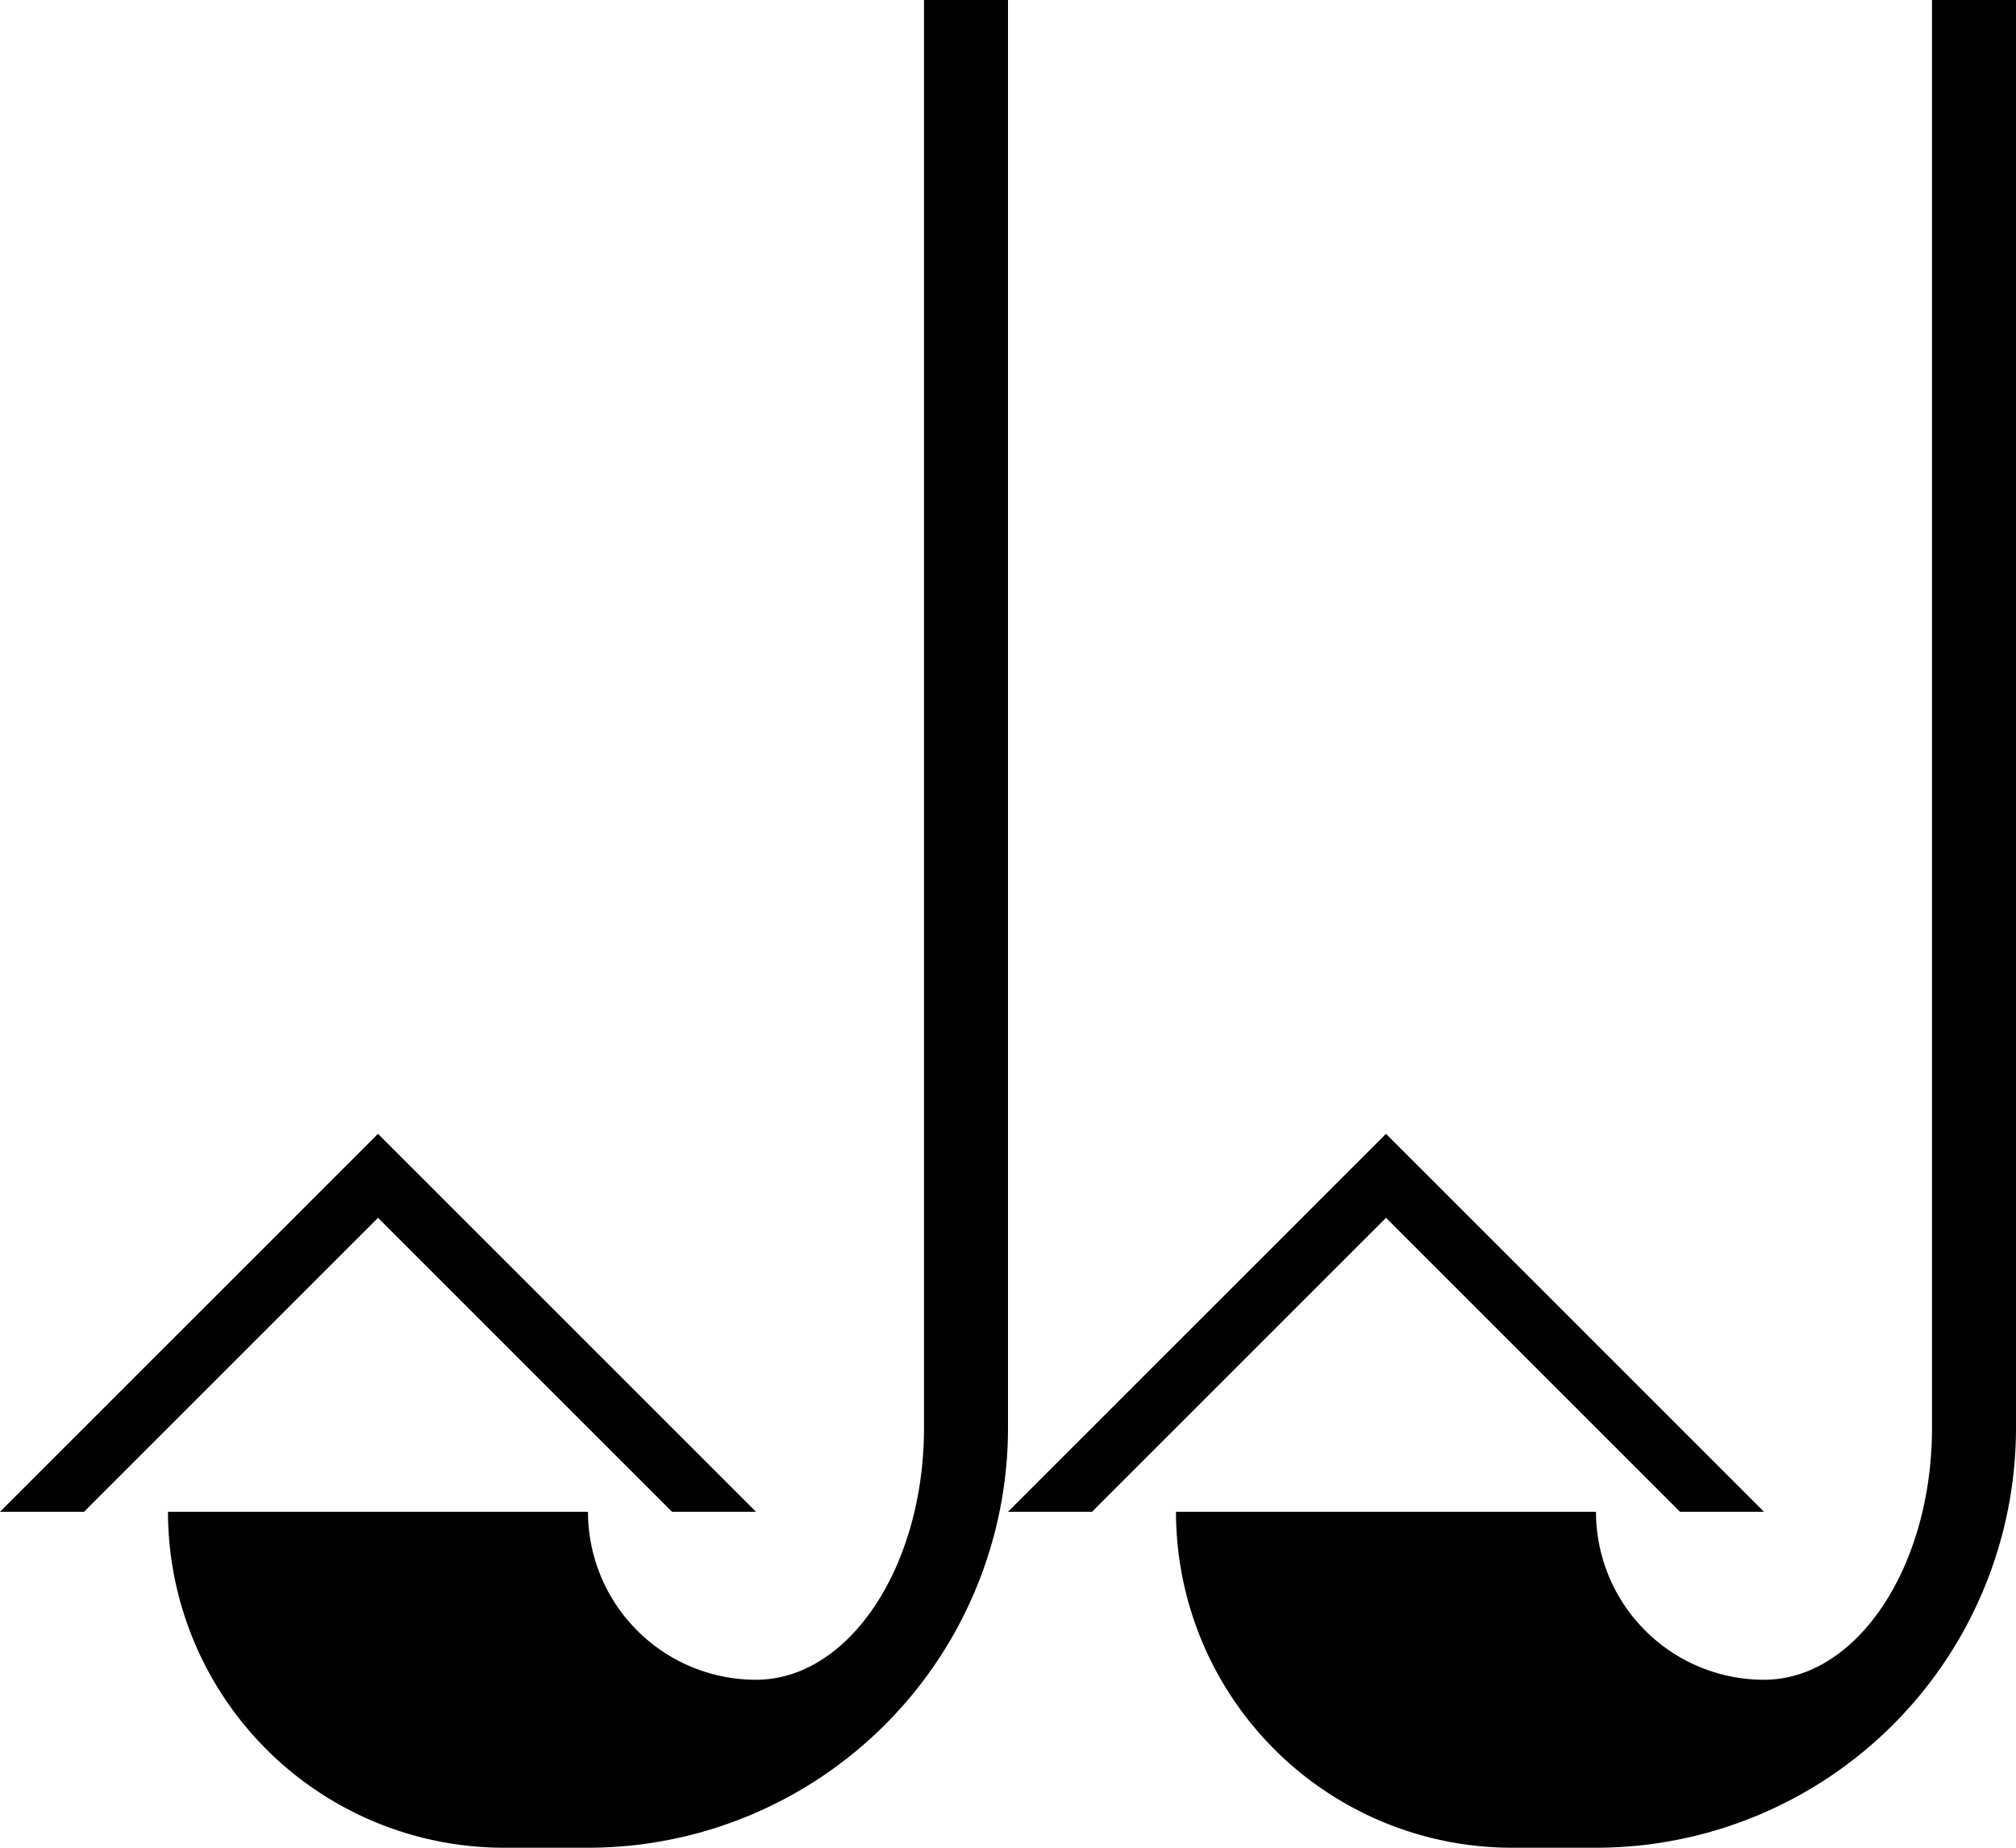 <svg xmlns="http://www.w3.org/2000/svg" version="1.0" width="24" height="22"><path d="M4.5 13.5L0 18h1l3.5-3.5L8 18h1l-4.5-4.5z"/><path d="M11 0v17c0 1.657-.895 3-2 3a2 2 0 0 1-2-2H2a4 4 0 0 0 4 4h1a5 5 0 0 0 5-5V0h-1zM16.5 13.5L12 18h1l3.5-3.5L20 18h1l-4.5-4.5z"/><path d="M23 0v17c0 1.657-.895 3-2 3a2 2 0 0 1-2-2h-5a4 4 0 0 0 4 4h1a5 5 0 0 0 5-5V0h-1z"/></svg>